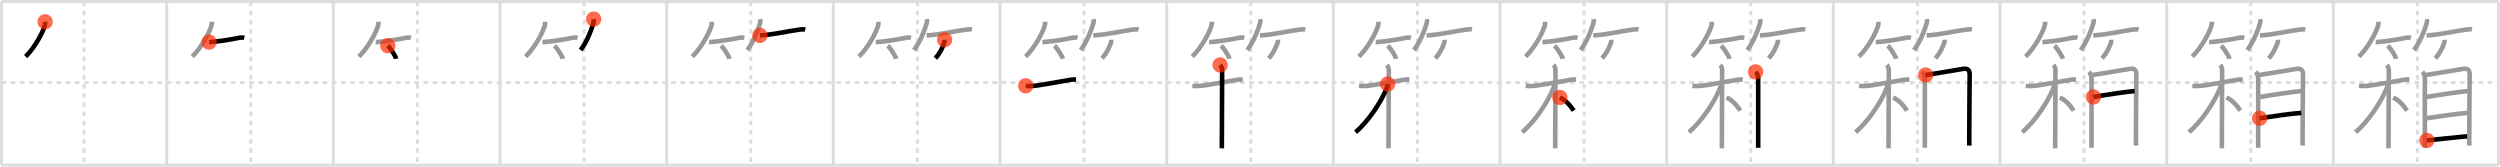 <svg width="1635px" height="109px" viewBox="0 0 1635 109" xmlns="http://www.w3.org/2000/svg" xmlns:xlink="http://www.w3.org/1999/xlink" xml:space="preserve" version="1.1"  baseProfile="full">
<line x1="1" y1="1" x2="1634" y2="1" style="stroke:#ddd;stroke-width:2" />
<line x1="1" y1="1" x2="1" y2="108" style="stroke:#ddd;stroke-width:2" />
<line x1="1" y1="108" x2="1634" y2="108" style="stroke:#ddd;stroke-width:2" />
<line x1="1634" y1="1" x2="1634" y2="108" style="stroke:#ddd;stroke-width:2" />
<line x1="109" y1="1" x2="109" y2="108" style="stroke:#ddd;stroke-width:2" />
<line x1="218" y1="1" x2="218" y2="108" style="stroke:#ddd;stroke-width:2" />
<line x1="327" y1="1" x2="327" y2="108" style="stroke:#ddd;stroke-width:2" />
<line x1="436" y1="1" x2="436" y2="108" style="stroke:#ddd;stroke-width:2" />
<line x1="545" y1="1" x2="545" y2="108" style="stroke:#ddd;stroke-width:2" />
<line x1="654" y1="1" x2="654" y2="108" style="stroke:#ddd;stroke-width:2" />
<line x1="763" y1="1" x2="763" y2="108" style="stroke:#ddd;stroke-width:2" />
<line x1="872" y1="1" x2="872" y2="108" style="stroke:#ddd;stroke-width:2" />
<line x1="981" y1="1" x2="981" y2="108" style="stroke:#ddd;stroke-width:2" />
<line x1="1090" y1="1" x2="1090" y2="108" style="stroke:#ddd;stroke-width:2" />
<line x1="1199" y1="1" x2="1199" y2="108" style="stroke:#ddd;stroke-width:2" />
<line x1="1308" y1="1" x2="1308" y2="108" style="stroke:#ddd;stroke-width:2" />
<line x1="1417" y1="1" x2="1417" y2="108" style="stroke:#ddd;stroke-width:2" />
<line x1="1526" y1="1" x2="1526" y2="108" style="stroke:#ddd;stroke-width:2" />
<line x1="1" y1="54" x2="1634" y2="54" style="stroke:#ddd;stroke-width:2;stroke-dasharray:3 3" />
<line x1="55" y1="1" x2="55" y2="108" style="stroke:#ddd;stroke-width:2;stroke-dasharray:3 3" />
<line x1="164" y1="1" x2="164" y2="108" style="stroke:#ddd;stroke-width:2;stroke-dasharray:3 3" />
<line x1="273" y1="1" x2="273" y2="108" style="stroke:#ddd;stroke-width:2;stroke-dasharray:3 3" />
<line x1="382" y1="1" x2="382" y2="108" style="stroke:#ddd;stroke-width:2;stroke-dasharray:3 3" />
<line x1="491" y1="1" x2="491" y2="108" style="stroke:#ddd;stroke-width:2;stroke-dasharray:3 3" />
<line x1="600" y1="1" x2="600" y2="108" style="stroke:#ddd;stroke-width:2;stroke-dasharray:3 3" />
<line x1="709" y1="1" x2="709" y2="108" style="stroke:#ddd;stroke-width:2;stroke-dasharray:3 3" />
<line x1="818" y1="1" x2="818" y2="108" style="stroke:#ddd;stroke-width:2;stroke-dasharray:3 3" />
<line x1="927" y1="1" x2="927" y2="108" style="stroke:#ddd;stroke-width:2;stroke-dasharray:3 3" />
<line x1="1036" y1="1" x2="1036" y2="108" style="stroke:#ddd;stroke-width:2;stroke-dasharray:3 3" />
<line x1="1145" y1="1" x2="1145" y2="108" style="stroke:#ddd;stroke-width:2;stroke-dasharray:3 3" />
<line x1="1254" y1="1" x2="1254" y2="108" style="stroke:#ddd;stroke-width:2;stroke-dasharray:3 3" />
<line x1="1363" y1="1" x2="1363" y2="108" style="stroke:#ddd;stroke-width:2;stroke-dasharray:3 3" />
<line x1="1472" y1="1" x2="1472" y2="108" style="stroke:#ddd;stroke-width:2;stroke-dasharray:3 3" />
<line x1="1581" y1="1" x2="1581" y2="108" style="stroke:#ddd;stroke-width:2;stroke-dasharray:3 3" />
<path d="M29.5,14.25c0.06,0.88,0,1.71-0.24,2.56C28.02,21.18,22.9,30.97,16.75,37" style="fill:none;stroke:black;stroke-width:3" />
<circle cx="29.5" cy="14.25" r="5" stroke-width="0" fill="#FF2A00" opacity="0.7" />
<path d="M138.5,14.25c0.06,0.88,0,1.71-0.24,2.56C137.02,21.18,131.9,30.97,125.75,37" style="fill:none;stroke:#999;stroke-width:3" />
<path d="M136.73,27.54c2.89,0,13.77-1.54,19-2.69c1.66-0.37,3.02-0.35,4.02-0.1" style="fill:none;stroke:black;stroke-width:3" />
<circle cx="136.73" cy="27.54" r="5" stroke-width="0" fill="#FF2A00" opacity="0.7" />
<path d="M247.5,14.25c0.06,0.88,0,1.71-0.24,2.56C246.02,21.18,240.9,30.97,234.75,37" style="fill:none;stroke:#999;stroke-width:3" />
<path d="M245.73,27.54c2.89,0,13.77-1.54,19-2.69c1.66-0.37,3.02-0.35,4.02-0.1" style="fill:none;stroke:#999;stroke-width:3" />
<path d="M253.62,29.88c1.44,1.28,5.07,6.6,5.43,8.59" style="fill:none;stroke:black;stroke-width:3" />
<circle cx="253.62" cy="29.88" r="5" stroke-width="0" fill="#FF2A00" opacity="0.7" />
<path d="M356.5,14.25c0.06,0.88,0,1.71-0.24,2.56C355.02,21.18,349.9,30.97,343.75,37" style="fill:none;stroke:#999;stroke-width:3" />
<path d="M354.73,27.54c2.89,0,13.77-1.54,19-2.69c1.66-0.37,3.02-0.35,4.02-0.1" style="fill:none;stroke:#999;stroke-width:3" />
<path d="M362.62,29.88c1.44,1.28,5.07,6.6,5.43,8.59" style="fill:none;stroke:#999;stroke-width:3" />
<path d="M388.25,12.5c0.1,0.76,0.01,2.25-0.27,2.95C386.72,19.71,384.0,27,379.75,32.75" style="fill:none;stroke:black;stroke-width:3" />
<circle cx="388.25" cy="12.5" r="5" stroke-width="0" fill="#FF2A00" opacity="0.7" />
<path d="M465.5,14.25c0.06,0.88,0,1.71-0.24,2.56C464.02,21.18,458.9,30.97,452.75,37" style="fill:none;stroke:#999;stroke-width:3" />
<path d="M463.73,27.54c2.89,0,13.77-1.54,19-2.69c1.66-0.37,3.02-0.35,4.02-0.1" style="fill:none;stroke:#999;stroke-width:3" />
<path d="M471.62,29.88c1.44,1.28,5.07,6.6,5.43,8.59" style="fill:none;stroke:#999;stroke-width:3" />
<path d="M497.25,12.5c0.1,0.76,0.01,2.25-0.27,2.95C495.72,19.71,493.0,27,488.75,32.75" style="fill:none;stroke:#999;stroke-width:3" />
<path d="M496.98,23.16c8.63-0.42,18.95-2.91,25.4-3.73c1.7-0.21,2.87-0.43,4.25-0.09" style="fill:none;stroke:black;stroke-width:3" />
<circle cx="496.98" cy="23.16" r="5" stroke-width="0" fill="#FF2A00" opacity="0.7" />
<path d="M574.5,14.25c0.06,0.88,0,1.71-0.24,2.56C573.02,21.18,567.9,30.97,561.75,37" style="fill:none;stroke:#999;stroke-width:3" />
<path d="M572.73,27.54c2.89,0,13.77-1.54,19-2.69c1.66-0.37,3.02-0.35,4.02-0.1" style="fill:none;stroke:#999;stroke-width:3" />
<path d="M580.62,29.88c1.44,1.28,5.07,6.6,5.43,8.59" style="fill:none;stroke:#999;stroke-width:3" />
<path d="M606.25,12.5c0.1,0.76,0.01,2.25-0.27,2.95C604.72,19.71,602.0,27,597.75,32.75" style="fill:none;stroke:#999;stroke-width:3" />
<path d="M605.98,23.16c8.63-0.42,18.95-2.91,25.4-3.73c1.7-0.21,2.87-0.43,4.25-0.09" style="fill:none;stroke:#999;stroke-width:3" />
<path d="M617.77,26c0.05,0.66,0.02,1.31-0.21,1.92c-1.19,3.2-2.57,6.58-5.82,10.2" style="fill:none;stroke:black;stroke-width:3" />
<circle cx="617.77" cy="26.0" r="5" stroke-width="0" fill="#FF2A00" opacity="0.7" />
<path d="M683.5,14.25c0.06,0.88,0,1.71-0.24,2.56C682.02,21.18,676.9,30.97,670.75,37" style="fill:none;stroke:#999;stroke-width:3" />
<path d="M681.73,27.54c2.89,0,13.77-1.54,19-2.69c1.66-0.37,3.02-0.35,4.02-0.1" style="fill:none;stroke:#999;stroke-width:3" />
<path d="M689.62,29.88c1.44,1.28,5.07,6.6,5.43,8.59" style="fill:none;stroke:#999;stroke-width:3" />
<path d="M715.25,12.5c0.1,0.76,0.01,2.25-0.27,2.95C713.72,19.71,711.0,27,706.75,32.75" style="fill:none;stroke:#999;stroke-width:3" />
<path d="M714.98,23.16c8.63-0.42,18.95-2.91,25.4-3.73c1.7-0.21,2.87-0.43,4.25-0.09" style="fill:none;stroke:#999;stroke-width:3" />
<path d="M726.77,26c0.05,0.66,0.02,1.31-0.21,1.92c-1.19,3.2-2.57,6.58-5.82,10.2" style="fill:none;stroke:#999;stroke-width:3" />
<path d="M670.82,56.12c2.06,0.25,4.07,0.21,5.93-0.02c6.08-0.75,17.09-2.87,23.52-3.94C701.85,51.9,702.75,52,703.75,52" style="fill:none;stroke:black;stroke-width:3" />
<circle cx="670.82" cy="56.12" r="5" stroke-width="0" fill="#FF2A00" opacity="0.7" />
<path d="M792.5,14.25c0.06,0.88,0,1.71-0.24,2.56C791.02,21.18,785.9,30.97,779.75,37" style="fill:none;stroke:#999;stroke-width:3" />
<path d="M790.73,27.54c2.89,0,13.77-1.54,19-2.69c1.66-0.37,3.02-0.35,4.02-0.1" style="fill:none;stroke:#999;stroke-width:3" />
<path d="M798.62,29.88c1.44,1.28,5.07,6.6,5.43,8.59" style="fill:none;stroke:#999;stroke-width:3" />
<path d="M824.25,12.5c0.1,0.76,0.01,2.25-0.27,2.95C822.72,19.71,820.0,27,815.75,32.75" style="fill:none;stroke:#999;stroke-width:3" />
<path d="M823.98,23.16c8.63-0.42,18.95-2.91,25.4-3.73c1.7-0.21,2.87-0.43,4.25-0.09" style="fill:none;stroke:#999;stroke-width:3" />
<path d="M835.77,26c0.05,0.66,0.02,1.31-0.21,1.92c-1.19,3.2-2.57,6.58-5.82,10.2" style="fill:none;stroke:#999;stroke-width:3" />
<path d="M779.82,56.12c2.06,0.25,4.07,0.21,5.93-0.02c6.08-0.75,17.09-2.87,23.52-3.94C810.85,51.9,811.75,52,812.75,52" style="fill:none;stroke:#999;stroke-width:3" />
<path d="M797.97,42.5c0.95,0.95,1.31,2.38,1.31,3.61c0,2.39-0.14,32.14-0.18,45.27c-0.01,2.72-0.02,4.72-0.02,5.62" style="fill:none;stroke:black;stroke-width:3" />
<circle cx="797.97" cy="42.5" r="5" stroke-width="0" fill="#FF2A00" opacity="0.7" />
<path d="M901.5,14.25c0.06,0.88,0,1.71-0.24,2.56C900.02,21.18,894.9,30.97,888.75,37" style="fill:none;stroke:#999;stroke-width:3" />
<path d="M899.73,27.54c2.89,0,13.77-1.54,19-2.69c1.66-0.37,3.02-0.35,4.02-0.1" style="fill:none;stroke:#999;stroke-width:3" />
<path d="M907.62,29.88c1.44,1.28,5.07,6.6,5.43,8.59" style="fill:none;stroke:#999;stroke-width:3" />
<path d="M933.25,12.5c0.1,0.76,0.01,2.25-0.27,2.95C931.72,19.71,929.0,27,924.75,32.75" style="fill:none;stroke:#999;stroke-width:3" />
<path d="M932.98,23.16c8.63-0.42,18.95-2.91,25.4-3.73c1.7-0.21,2.87-0.43,4.25-0.09" style="fill:none;stroke:#999;stroke-width:3" />
<path d="M944.77,26c0.05,0.66,0.02,1.31-0.21,1.92c-1.19,3.2-2.57,6.58-5.82,10.2" style="fill:none;stroke:#999;stroke-width:3" />
<path d="M888.82,56.12c2.06,0.25,4.07,0.21,5.93-0.02c6.08-0.75,17.09-2.87,23.52-3.94C919.85,51.9,920.75,52,921.75,52" style="fill:none;stroke:#999;stroke-width:3" />
<path d="M906.97,42.5c0.95,0.95,1.31,2.38,1.31,3.61c0,2.39-0.14,32.14-0.18,45.27c-0.01,2.72-0.02,4.72-0.02,5.62" style="fill:none;stroke:#999;stroke-width:3" />
<path d="M907.5,55c0,1.12-0.25,1.85-0.53,2.53C902.87,67.56,894.57,79.6,886.54,86.47" style="fill:none;stroke:black;stroke-width:3" />
<circle cx="907.5" cy="55.0" r="5" stroke-width="0" fill="#FF2A00" opacity="0.7" />
<path d="M1010.5,14.25c0.06,0.88,0,1.71-0.24,2.56C1009.02,21.18,1003.9,30.97,997.75,37" style="fill:none;stroke:#999;stroke-width:3" />
<path d="M1008.73,27.54c2.89,0,13.77-1.54,19-2.69c1.66-0.37,3.02-0.35,4.02-0.1" style="fill:none;stroke:#999;stroke-width:3" />
<path d="M1016.62,29.88c1.44,1.28,5.07,6.6,5.43,8.59" style="fill:none;stroke:#999;stroke-width:3" />
<path d="M1042.25,12.5c0.1,0.76,0.01,2.25-0.27,2.95C1040.72,19.71,1038.0,27,1033.75,32.75" style="fill:none;stroke:#999;stroke-width:3" />
<path d="M1041.98,23.16c8.63-0.42,18.95-2.91,25.4-3.73c1.7-0.21,2.87-0.43,4.25-0.09" style="fill:none;stroke:#999;stroke-width:3" />
<path d="M1053.77,26c0.05,0.66,0.02,1.31-0.21,1.92c-1.19,3.2-2.57,6.58-5.82,10.2" style="fill:none;stroke:#999;stroke-width:3" />
<path d="M997.82,56.12c2.06,0.25,4.07,0.21,5.93-0.02c6.08-0.75,17.09-2.87,23.52-3.94C1028.85,51.9,1029.75,52,1030.75,52" style="fill:none;stroke:#999;stroke-width:3" />
<path d="M1015.97,42.5c0.95,0.95,1.31,2.38,1.31,3.61c0,2.39-0.14,32.14-0.18,45.27c-0.01,2.72-0.02,4.72-0.02,5.62" style="fill:none;stroke:#999;stroke-width:3" />
<path d="M1016.5,55c0,1.12-0.25,1.85-0.53,2.53C1011.87,67.56,1003.57,79.6,995.54,86.47" style="fill:none;stroke:#999;stroke-width:3" />
<path d="M1020.14,63.75c3.61,1.75,6.42,4.68,9.03,8.58" style="fill:none;stroke:black;stroke-width:3" />
<circle cx="1020.14" cy="63.75" r="5" stroke-width="0" fill="#FF2A00" opacity="0.7" />
<path d="M1119.5,14.25c0.06,0.88,0,1.71-0.24,2.56C1118.02,21.18,1112.9,30.97,1106.75,37" style="fill:none;stroke:#999;stroke-width:3" />
<path d="M1117.73,27.54c2.89,0,13.77-1.54,19-2.69c1.66-0.37,3.02-0.35,4.02-0.1" style="fill:none;stroke:#999;stroke-width:3" />
<path d="M1125.62,29.88c1.44,1.28,5.07,6.6,5.43,8.59" style="fill:none;stroke:#999;stroke-width:3" />
<path d="M1151.25,12.5c0.1,0.76,0.01,2.25-0.27,2.95C1149.72,19.71,1147.0,27,1142.75,32.75" style="fill:none;stroke:#999;stroke-width:3" />
<path d="M1150.98,23.16c8.63-0.42,18.95-2.91,25.4-3.73c1.7-0.21,2.87-0.43,4.25-0.09" style="fill:none;stroke:#999;stroke-width:3" />
<path d="M1162.77,26c0.05,0.66,0.02,1.31-0.21,1.92c-1.19,3.2-2.57,6.58-5.82,10.2" style="fill:none;stroke:#999;stroke-width:3" />
<path d="M1106.82,56.12c2.06,0.25,4.07,0.21,5.93-0.02c6.08-0.75,17.09-2.87,23.52-3.94C1137.85,51.9,1138.75,52,1139.75,52" style="fill:none;stroke:#999;stroke-width:3" />
<path d="M1124.97,42.5c0.95,0.95,1.31,2.38,1.31,3.61c0,2.39-0.14,32.14-0.18,45.27c-0.01,2.72-0.02,4.72-0.02,5.62" style="fill:none;stroke:#999;stroke-width:3" />
<path d="M1125.5,55c0,1.12-0.25,1.85-0.53,2.53C1120.87,67.56,1112.57,79.6,1104.54,86.47" style="fill:none;stroke:#999;stroke-width:3" />
<path d="M1129.14,63.75c3.61,1.75,6.42,4.68,9.03,8.58" style="fill:none;stroke:#999;stroke-width:3" />
<path d="M1148.19,47c1.03,1.03,1.66,2.77,1.66,4.18c0,1.17,0,29.72,0,41.07c0,2.3,0,3.9,0,4.41" style="fill:none;stroke:black;stroke-width:3" />
<circle cx="1148.19" cy="47.0" r="5" stroke-width="0" fill="#FF2A00" opacity="0.7" />
<path d="M1228.5,14.25c0.06,0.88,0,1.71-0.24,2.56C1227.02,21.18,1221.9,30.97,1215.75,37" style="fill:none;stroke:#999;stroke-width:3" />
<path d="M1226.73,27.54c2.89,0,13.77-1.54,19-2.69c1.66-0.37,3.02-0.35,4.02-0.1" style="fill:none;stroke:#999;stroke-width:3" />
<path d="M1234.62,29.88c1.44,1.28,5.07,6.6,5.43,8.59" style="fill:none;stroke:#999;stroke-width:3" />
<path d="M1260.25,12.5c0.1,0.76,0.01,2.25-0.27,2.95C1258.72,19.71,1256.0,27,1251.75,32.75" style="fill:none;stroke:#999;stroke-width:3" />
<path d="M1259.98,23.16c8.63-0.42,18.95-2.91,25.4-3.73c1.7-0.21,2.87-0.43,4.25-0.09" style="fill:none;stroke:#999;stroke-width:3" />
<path d="M1271.77,26c0.05,0.66,0.02,1.31-0.21,1.92c-1.19,3.2-2.57,6.58-5.82,10.2" style="fill:none;stroke:#999;stroke-width:3" />
<path d="M1215.82,56.12c2.06,0.25,4.07,0.21,5.93-0.02c6.08-0.75,17.09-2.87,23.52-3.94C1246.85,51.9,1247.75,52,1248.75,52" style="fill:none;stroke:#999;stroke-width:3" />
<path d="M1233.97,42.5c0.95,0.95,1.31,2.38,1.31,3.61c0,2.39-0.14,32.14-0.18,45.27c-0.01,2.72-0.02,4.72-0.02,5.62" style="fill:none;stroke:#999;stroke-width:3" />
<path d="M1234.5,55c0,1.12-0.25,1.85-0.53,2.53C1229.87,67.56,1221.57,79.6,1213.54,86.47" style="fill:none;stroke:#999;stroke-width:3" />
<path d="M1238.14,63.75c3.61,1.75,6.42,4.68,9.03,8.58" style="fill:none;stroke:#999;stroke-width:3" />
<path d="M1257.19,47c1.03,1.03,1.66,2.77,1.66,4.18c0,1.17,0,29.72,0,41.07c0,2.3,0,3.9,0,4.41" style="fill:none;stroke:#999;stroke-width:3" />
<path d="M1259.39,49.07c2.45-0.31,19.64-3.24,24.35-4c3.12-0.51,4.45,0.62,4.43,3.81c-0.03,5.99-0.28,27.9-0.28,42.51c0,1.36,0.09,2.61,0.09,3.85" style="fill:none;stroke:black;stroke-width:3" />
<circle cx="1259.39" cy="49.07" r="5" stroke-width="0" fill="#FF2A00" opacity="0.7" />
<path d="M1337.5,14.25c0.06,0.88,0,1.71-0.24,2.56C1336.02,21.18,1330.9,30.97,1324.75,37" style="fill:none;stroke:#999;stroke-width:3" />
<path d="M1335.73,27.54c2.89,0,13.77-1.54,19-2.69c1.66-0.37,3.02-0.35,4.02-0.1" style="fill:none;stroke:#999;stroke-width:3" />
<path d="M1343.62,29.88c1.44,1.28,5.07,6.6,5.43,8.59" style="fill:none;stroke:#999;stroke-width:3" />
<path d="M1369.25,12.5c0.1,0.76,0.01,2.25-0.27,2.95C1367.72,19.71,1365.0,27,1360.75,32.75" style="fill:none;stroke:#999;stroke-width:3" />
<path d="M1368.98,23.16c8.63-0.42,18.95-2.91,25.4-3.73c1.7-0.21,2.87-0.43,4.25-0.09" style="fill:none;stroke:#999;stroke-width:3" />
<path d="M1380.77,26c0.05,0.66,0.02,1.31-0.21,1.92c-1.19,3.2-2.57,6.58-5.82,10.2" style="fill:none;stroke:#999;stroke-width:3" />
<path d="M1324.82,56.12c2.06,0.25,4.07,0.21,5.93-0.02c6.08-0.75,17.09-2.87,23.52-3.94C1355.85,51.9,1356.75,52,1357.75,52" style="fill:none;stroke:#999;stroke-width:3" />
<path d="M1342.97,42.5c0.95,0.95,1.31,2.38,1.31,3.61c0,2.39-0.14,32.14-0.18,45.27c-0.01,2.72-0.02,4.72-0.02,5.62" style="fill:none;stroke:#999;stroke-width:3" />
<path d="M1343.5,55c0,1.12-0.25,1.85-0.53,2.53C1338.87,67.56,1330.57,79.6,1322.54,86.47" style="fill:none;stroke:#999;stroke-width:3" />
<path d="M1347.14,63.75c3.61,1.75,6.42,4.68,9.03,8.58" style="fill:none;stroke:#999;stroke-width:3" />
<path d="M1366.19,47c1.03,1.03,1.66,2.77,1.66,4.18c0,1.17,0,29.72,0,41.07c0,2.3,0,3.9,0,4.41" style="fill:none;stroke:#999;stroke-width:3" />
<path d="M1368.39,49.07c2.45-0.31,19.64-3.24,24.35-4c3.12-0.51,4.45,0.62,4.43,3.81c-0.03,5.99-0.28,27.9-0.28,42.51c0,1.36,0.09,2.61,0.09,3.85" style="fill:none;stroke:#999;stroke-width:3" />
<path d="M1369.09,63.42c6.53-1.17,22.66-3.61,26.95-3.87" style="fill:none;stroke:black;stroke-width:3" />
<circle cx="1369.09" cy="63.42" r="5" stroke-width="0" fill="#FF2A00" opacity="0.7" />
<path d="M1446.5,14.25c0.06,0.88,0,1.71-0.24,2.56C1445.02,21.18,1439.9,30.97,1433.75,37" style="fill:none;stroke:#999;stroke-width:3" />
<path d="M1444.73,27.54c2.89,0,13.77-1.54,19-2.69c1.66-0.37,3.02-0.35,4.02-0.1" style="fill:none;stroke:#999;stroke-width:3" />
<path d="M1452.62,29.88c1.44,1.28,5.07,6.6,5.43,8.59" style="fill:none;stroke:#999;stroke-width:3" />
<path d="M1478.25,12.5c0.1,0.76,0.01,2.25-0.27,2.95C1476.72,19.71,1474.0,27,1469.75,32.75" style="fill:none;stroke:#999;stroke-width:3" />
<path d="M1477.98,23.16c8.63-0.42,18.95-2.91,25.4-3.73c1.7-0.21,2.87-0.43,4.25-0.09" style="fill:none;stroke:#999;stroke-width:3" />
<path d="M1489.77,26c0.05,0.66,0.02,1.31-0.21,1.92c-1.19,3.2-2.57,6.58-5.82,10.2" style="fill:none;stroke:#999;stroke-width:3" />
<path d="M1433.82,56.12c2.06,0.25,4.07,0.21,5.93-0.02c6.08-0.75,17.09-2.87,23.52-3.94C1464.85,51.9,1465.75,52,1466.75,52" style="fill:none;stroke:#999;stroke-width:3" />
<path d="M1451.97,42.5c0.95,0.95,1.31,2.38,1.31,3.61c0,2.39-0.14,32.14-0.18,45.27c-0.01,2.72-0.02,4.72-0.02,5.62" style="fill:none;stroke:#999;stroke-width:3" />
<path d="M1452.5,55c0,1.12-0.25,1.85-0.53,2.53C1447.87,67.56,1439.57,79.6,1431.54,86.47" style="fill:none;stroke:#999;stroke-width:3" />
<path d="M1456.14,63.75c3.61,1.75,6.42,4.68,9.03,8.58" style="fill:none;stroke:#999;stroke-width:3" />
<path d="M1475.19,47c1.03,1.03,1.66,2.77,1.66,4.18c0,1.17,0,29.72,0,41.07c0,2.3,0,3.9,0,4.41" style="fill:none;stroke:#999;stroke-width:3" />
<path d="M1477.39,49.07c2.45-0.31,19.64-3.24,24.35-4c3.12-0.51,4.45,0.62,4.43,3.81c-0.03,5.99-0.28,27.9-0.28,42.51c0,1.36,0.09,2.61,0.09,3.85" style="fill:none;stroke:#999;stroke-width:3" />
<path d="M1478.09,63.42c6.53-1.17,22.66-3.61,26.95-3.87" style="fill:none;stroke:#999;stroke-width:3" />
<path d="M1477.81,77.34c7.08-1.02,20.38-3.09,27.25-3.51" style="fill:none;stroke:black;stroke-width:3" />
<circle cx="1477.81" cy="77.34" r="5" stroke-width="0" fill="#FF2A00" opacity="0.7" />
<path d="M1555.5,14.25c0.06,0.88,0,1.71-0.24,2.56C1554.02,21.18,1548.9,30.97,1542.75,37" style="fill:none;stroke:#999;stroke-width:3" />
<path d="M1553.73,27.54c2.89,0,13.77-1.54,19-2.69c1.66-0.37,3.02-0.35,4.02-0.1" style="fill:none;stroke:#999;stroke-width:3" />
<path d="M1561.62,29.88c1.44,1.28,5.07,6.6,5.43,8.59" style="fill:none;stroke:#999;stroke-width:3" />
<path d="M1587.25,12.5c0.1,0.76,0.01,2.25-0.27,2.95C1585.72,19.71,1583.0,27,1578.75,32.75" style="fill:none;stroke:#999;stroke-width:3" />
<path d="M1586.98,23.16c8.63-0.42,18.95-2.91,25.4-3.73c1.7-0.21,2.87-0.43,4.25-0.09" style="fill:none;stroke:#999;stroke-width:3" />
<path d="M1598.77,26c0.05,0.66,0.02,1.31-0.21,1.92c-1.19,3.2-2.57,6.58-5.82,10.2" style="fill:none;stroke:#999;stroke-width:3" />
<path d="M1542.82,56.12c2.06,0.25,4.07,0.21,5.93-0.02c6.08-0.75,17.09-2.87,23.52-3.94C1573.85,51.9,1574.75,52,1575.75,52" style="fill:none;stroke:#999;stroke-width:3" />
<path d="M1560.97,42.5c0.95,0.95,1.31,2.38,1.31,3.61c0,2.39-0.14,32.14-0.18,45.27c-0.01,2.72-0.02,4.72-0.02,5.62" style="fill:none;stroke:#999;stroke-width:3" />
<path d="M1561.5,55c0,1.12-0.25,1.85-0.53,2.53C1556.87,67.56,1548.57,79.6,1540.54,86.47" style="fill:none;stroke:#999;stroke-width:3" />
<path d="M1565.14,63.75c3.61,1.75,6.42,4.68,9.03,8.58" style="fill:none;stroke:#999;stroke-width:3" />
<path d="M1584.19,47c1.03,1.03,1.66,2.77,1.66,4.18c0,1.17,0,29.72,0,41.07c0,2.3,0,3.9,0,4.41" style="fill:none;stroke:#999;stroke-width:3" />
<path d="M1586.39,49.07c2.45-0.31,19.64-3.24,24.35-4c3.12-0.51,4.45,0.62,4.43,3.81c-0.03,5.99-0.28,27.9-0.28,42.51c0,1.36,0.09,2.61,0.09,3.85" style="fill:none;stroke:#999;stroke-width:3" />
<path d="M1587.09,63.42c6.53-1.17,22.66-3.61,26.95-3.87" style="fill:none;stroke:#999;stroke-width:3" />
<path d="M1586.81,77.34c7.08-1.02,20.38-3.09,27.25-3.51" style="fill:none;stroke:#999;stroke-width:3" />
<path d="M1587.16,91.81c6.22-0.56,18.97-2.06,26.33-2.64" style="fill:none;stroke:black;stroke-width:3" />
<circle cx="1587.16" cy="91.81" r="5" stroke-width="0" fill="#FF2A00" opacity="0.7" />
</svg>